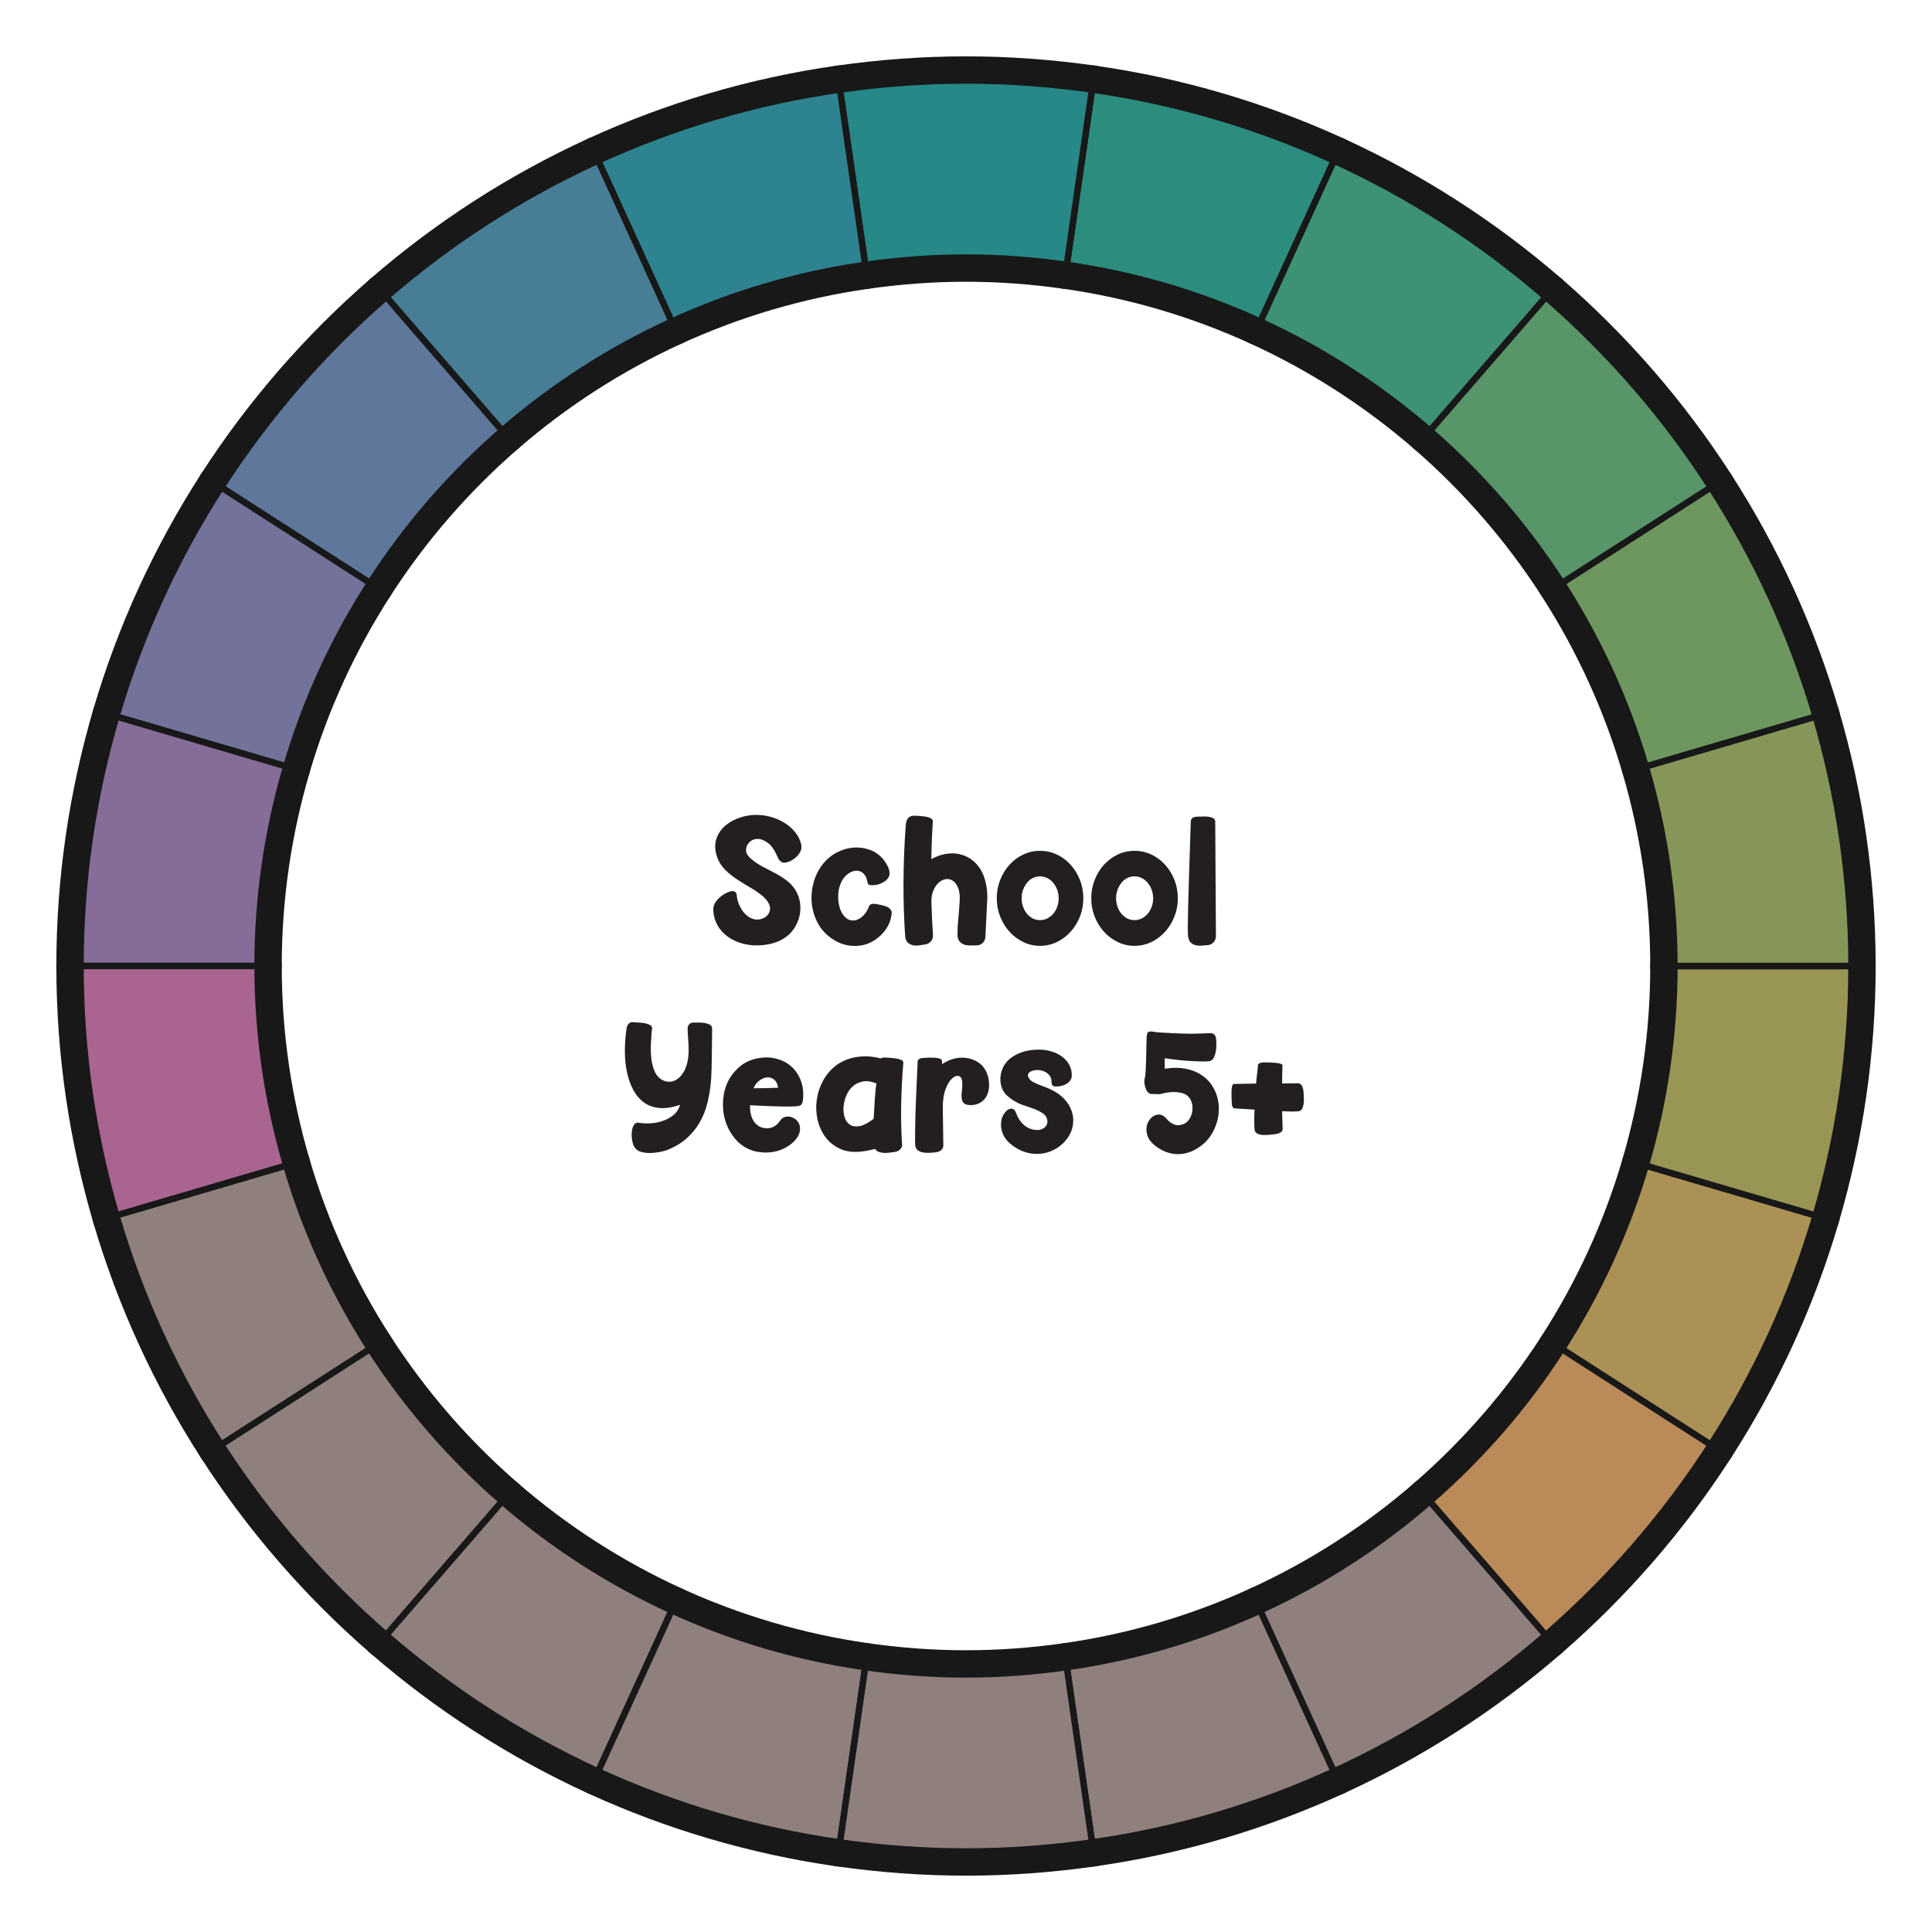 <?xml version="1.0" encoding="UTF-8"?>
<svg id="Layer_1" data-name="Layer 1" xmlns="http://www.w3.org/2000/svg" xmlns:xlink="http://www.w3.org/1999/xlink" viewBox="0 0 600 600">
  <g id="pie_with_links_-3" data-name="pie (with links)">
    <g>
      <path d="M233.415,266.856c1.071.893,2.239,1.669,3.507,2.329,1.268.661,2.525,1.321,3.775,1.981,1.249.66,2.428,1.401,3.534,2.222,1.106.821,2.035,1.82,2.784,2.999.678,1.106,1.133,2.294,1.366,3.561.231,1.268.249,2.526.053,3.775-.196,1.25-.607,2.463-1.231,3.641-.625,1.179-1.438,2.214-2.437,3.106-1.499,1.214-3.178,2.062-5.033,2.543-1.856.482-3.767.67-5.729.562-1.393-.072-2.758-.321-4.097-.75-1.338-.428-2.57-1.025-3.694-1.793-1.125-.768-2.08-1.714-2.865-2.839-.785-1.124-1.339-2.418-1.66-3.882-.071-.464-.125-.919-.16-1.365-.036-.446-.019-.884.054-1.312.178-.713.499-1.355.964-1.928.463-.57.981-1.07,1.553-1.499.57-.429,1.133-.758,1.687-.99s1.009-.384,1.365-.455c.356-.035.651-.009.884.08.231.09.401.214.509.375.107.16.179.321.214.481.035.161.054.277.054.349.035.714.188,1.454.455,2.222.268.769.616,1.491,1.045,2.169.428.679.945,1.285,1.553,1.82.606.536,1.285.91,2.034,1.125.785.25,1.571.268,2.356.053,1.035-.285,1.784-.758,2.249-1.419.464-.66.678-1.312.643-1.954-.036-.606-.241-1.223-.616-1.848-.374-.624-.883-1.222-1.525-1.794-1.179-.999-2.481-1.909-3.909-2.73-1.429-.821-2.82-1.678-4.177-2.57-1.357-.892-2.597-1.892-3.722-2.999-1.124-1.105-1.973-2.463-2.544-4.069-.678-2.142-.723-4.033-.134-5.676.59-1.642,1.562-3.017,2.919-4.123,1.356-1.106,2.953-1.937,4.792-2.49,1.839-.553,3.65-.776,5.436-.67,1.534.072,3.025.349,4.471.83,1.446.482,2.767,1.125,3.963,1.928,1.195.804,2.213,1.759,3.052,2.865s1.401,2.321,1.688,3.642c.142.821.018,1.579-.375,2.275-.394.696-.902,1.304-1.526,1.82-.625.519-1.304.91-2.034,1.179-.732.268-1.349.348-1.848.24-.679-.249-1.196-.803-1.553-1.659-.894-2.143-1.92-3.633-3.079-4.472-1.161-.838-2.249-1.24-3.267-1.205-1.018.036-1.866.42-2.544,1.151-.678.732-.981,1.616-.91,2.65.035.394.205.812.509,1.259.303.446.705.866,1.205,1.259Z" fill="#231f20" stroke-width="0"/>
      <path d="M271.915,280.725c.571.107,1.169.224,1.794.349.624.125,1.187.294,1.688.509.499.214.892.508,1.178.883.285.375.393.849.321,1.419-.179,1.465-.607,2.776-1.285,3.937-.679,1.16-1.518,2.168-2.517,3.025-1.606,1.428-3.383,2.329-5.328,2.704-1.946.374-3.882.275-5.81-.295-.964-.285-1.866-.678-2.705-1.178s-1.633-1.071-2.383-1.714c-1.499-1.356-2.659-2.98-3.48-4.873-.821-1.892-1.276-3.855-1.365-5.89-.09-2.035.179-4.061.804-6.078.624-2.017,1.614-3.846,2.972-5.488,1.105-1.356,2.463-2.454,4.069-3.293s3.284-1.339,5.033-1.5c1.749-.16,3.463.054,5.141.643s3.142,1.634,4.392,3.133c.392.5.794,1.143,1.204,1.928s.616,1.553.616,2.303c0,.5-.134.955-.401,1.365-.268.411-.616.769-1.045,1.071-.428.304-.893.554-1.392.749-.501.197-.964.331-1.393.402-.929.106-1.579.106-1.954,0-.375-.107-.599-.375-.67-.804-.143-.964-.428-1.731-.856-2.303-.429-.57-.929-.954-1.499-1.151-.571-.195-1.179-.223-1.821-.08-.643.144-1.25.429-1.82.856-.893.607-1.598,1.455-2.115,2.544-.518,1.09-.83,2.268-.937,3.534-.107,1.268-.027,2.517.24,3.748s.741,2.276,1.419,3.133c.643.821,1.356,1.312,2.143,1.473.784.16,1.543.08,2.275-.241.731-.321,1.393-.83,1.981-1.526.589-.695,1.044-1.472,1.365-2.329.179-.499.464-.803.856-.91s.821-.125,1.285-.054Z" fill="#231f20" stroke-width="0"/>
      <path d="M289.211,266.803c1.428-.785,2.873-1.312,4.337-1.58s2.873-.268,4.23,0c1.356.268,2.615.804,3.775,1.606,1.159.804,2.142,1.856,2.945,3.159.803,1.304,1.392,2.884,1.767,4.739.375,1.856.455,3.963.241,6.318l-.482,10.067c-.071.464-.214.875-.428,1.231-.18.286-.455.562-.83.83s-.866.401-1.473.401c-.643.035-1.304.054-1.981.054-.679,0-1.294-.09-1.848-.268-.554-.179-1.026-.49-1.419-.938-.393-.445-.625-1.098-.696-1.954,0-1.678.081-3.328.241-4.953.161-1.624.295-3.293.401-5.007.179-1.82.071-3.293-.321-4.418-.393-1.124-.919-1.936-1.579-2.437-.661-.499-1.393-.714-2.195-.643-.804.072-1.562.411-2.276,1.018-.714.607-1.303,1.455-1.767,2.544-.465,1.089-.661,2.383-.589,3.882.106,3.463.268,6.837.481,10.12,0,.679-.224,1.277-.669,1.794-.447.519-1.026.83-1.74.938-.643.107-1.295.205-1.955.294s-1.276.071-1.847-.053c-.572-.126-1.08-.375-1.526-.75-.447-.375-.741-.973-.884-1.794-.394-5.64-.571-11.36-.535-17.162.035-5.801.268-11.646.696-17.537.035-.392.098-.767.188-1.124.088-.356.231-.678.428-.964.196-.285.464-.509.804-.669.339-.161.776-.241,1.312-.241.464.036,1.026.071,1.687.106.66.036,1.285.107,1.874.215.59.106,1.089.276,1.5.509.41.232.615.562.615.99-.25,3.892-.41,7.783-.481,11.674Z" fill="#231f20" stroke-width="0"/>
      <path d="M322.998,293.737c-1.856,0-3.597-.393-5.221-1.179-1.625-.784-3.044-1.847-4.257-3.186-1.214-1.339-2.178-2.9-2.892-4.686-.715-1.785-1.071-3.695-1.071-5.729,0-2.035.356-3.944,1.071-5.729.714-1.785,1.678-3.347,2.892-4.686,1.213-1.339,2.632-2.392,4.257-3.159,1.624-.768,3.364-1.151,5.221-1.151s3.597.384,5.222,1.151c1.624.768,3.043,1.82,4.257,3.159,1.213,1.339,2.177,2.9,2.892,4.686.714,1.785,1.07,3.694,1.07,5.729,0,2.034-.356,3.944-1.07,5.729-.715,1.785-1.679,3.347-2.892,4.686-1.214,1.339-2.633,2.401-4.257,3.186-1.625.786-3.365,1.179-5.222,1.179ZM322.998,272.157c-.821,0-1.579.179-2.275.535-.696.357-1.294.849-1.794,1.473-.5.625-.902,1.348-1.205,2.169-.304.821-.455,1.696-.455,2.624,0,.929.151,1.812.455,2.65.303.839.705,1.562,1.205,2.169.5.607,1.098,1.089,1.794,1.445.696.357,1.454.535,2.275.535.785,0,1.535-.178,2.249-.535.714-.356,1.33-.838,1.848-1.445.518-.606.928-1.33,1.231-2.169.303-.839.455-1.722.455-2.65,0-.928-.152-1.803-.455-2.624-.304-.821-.714-1.544-1.231-2.169-.518-.624-1.134-1.115-1.848-1.473-.714-.356-1.464-.535-2.249-.535Z" fill="#231f20" stroke-width="0"/>
      <path d="M352.342,293.737c-1.856,0-3.597-.393-5.221-1.179-1.625-.784-3.044-1.847-4.257-3.186-1.214-1.339-2.178-2.9-2.892-4.686-.715-1.785-1.071-3.695-1.071-5.729,0-2.035.356-3.944,1.071-5.729.714-1.785,1.678-3.347,2.892-4.686,1.213-1.339,2.632-2.392,4.257-3.159,1.624-.768,3.364-1.151,5.221-1.151s3.597.384,5.222,1.151c1.624.768,3.043,1.82,4.257,3.159,1.213,1.339,2.177,2.9,2.892,4.686.714,1.785,1.07,3.694,1.07,5.729,0,2.034-.356,3.944-1.07,5.729-.715,1.785-1.679,3.347-2.892,4.686-1.214,1.339-2.633,2.401-4.257,3.186-1.625.786-3.365,1.179-5.222,1.179ZM352.342,272.157c-.821,0-1.579.179-2.275.535-.696.357-1.294.849-1.794,1.473-.5.625-.902,1.348-1.205,2.169-.304.821-.455,1.696-.455,2.624,0,.929.151,1.812.455,2.65.303.839.705,1.562,1.205,2.169.5.607,1.098,1.089,1.794,1.445.696.357,1.454.535,2.275.535.785,0,1.535-.178,2.249-.535.714-.356,1.33-.838,1.848-1.445.518-.606.928-1.33,1.231-2.169.303-.839.455-1.722.455-2.65,0-.928-.152-1.803-.455-2.624-.304-.821-.714-1.544-1.231-2.169-.518-.624-1.134-1.115-1.848-1.473-.714-.356-1.464-.535-2.249-.535Z" fill="#231f20" stroke-width="0"/>
      <path d="M377.615,291.006c-.072.429-.196.821-.375,1.178-.179.286-.438.562-.776.83-.34.269-.812.438-1.419.509-.607.071-1.25.125-1.928.161-.679.035-1.304-.019-1.874-.161-.571-.143-1.062-.419-1.473-.83-.411-.409-.669-1.008-.776-1.794-.072-.392-.107-1.204-.107-2.436,0-1.232.018-2.713.054-4.445.035-1.73.08-3.641.134-5.729.054-2.088.115-4.203.188-6.345.143-4.962.321-10.496.535-16.601-.035-.321.018-.606.161-.856.107-.214.276-.401.509-.562.231-.16.598-.258,1.098-.294.499,0,1.079-.018,1.74-.054.66-.035,1.285-.018,1.874.054s1.098.214,1.526.428c.429.215.66.555.696,1.018l.214,35.931Z" fill="#231f20" stroke-width="0"/>
      <path d="M215.315,317.565h1.741c.659,0,1.293.054,1.9.161.606.106,1.125.286,1.553.535.429.25.643.643.643,1.178-.036,3.213-.062,5.793-.08,7.738-.019,1.946-.045,3.48-.08,4.604-.036,1.125-.072,1.981-.107,2.57-.036.59-.072,1.116-.107,1.58-.214,2.356-.589,4.605-1.124,6.747s-1.339,4.132-2.41,5.971c-1.07,1.839-2.436,3.489-4.096,4.953s-3.722,2.677-6.185,3.641c-.536.18-1.268.357-2.196.536-.929.178-1.883.275-2.864.294-.982.018-1.92-.099-2.812-.348-.893-.249-1.571-.731-2.035-1.446-.321-.499-.562-1.195-.723-2.088-.16-.892-.206-1.768-.134-2.624.071-.856.285-1.579.643-2.169.356-.589.856-.829,1.499-.723.999.18,2.16.241,3.481.188,1.32-.054,2.605-.285,3.855-.696,1.249-.41,2.383-1.018,3.399-1.82,1.018-.804,1.723-1.883,2.115-3.239-2.392.821-4.516,1.15-6.372.99-1.856-.161-3.454-.723-4.792-1.687-1.339-.964-2.446-2.249-3.32-3.855-.875-1.606-1.535-3.436-1.981-5.489-.446-2.052-.669-4.247-.669-6.586,0-2.338.178-4.721.535-7.148.071-.571.303-1.053.696-1.446.393-.393.892-.535,1.499-.428.464.035,1.035.071,1.714.106.678.036,1.312.116,1.901.241.589.126,1.088.304,1.499.535.41.233.615.527.615.884-.035.286-.062.545-.08.776-.019.232-.045.491-.08.776-.072.857-.144,1.964-.214,3.32-.072,1.357-.046,2.73.08,4.123.124,1.393.41,2.714.856,3.963.446,1.25,1.133,2.214,2.062,2.892.714.5,1.49.785,2.329.856.839.072,1.651-.107,2.437-.535.785-.429,1.508-1.125,2.169-2.089.66-.964,1.151-2.23,1.473-3.802.178-.82.276-1.678.295-2.57.018-.892.008-1.775-.027-2.65-.036-.874-.09-1.714-.16-2.517-.072-.804-.107-1.526-.107-2.169-.036-.393.018-.731.16-1.018.107-.249.276-.473.509-.669s.598-.312,1.098-.349Z" fill="#231f20" stroke-width="0"/>
      <path d="M233.843,329.025c2.177-.643,4.257-.795,6.238-.456,1.981.34,3.694,1.071,5.141,2.196,1.445,1.124,2.561,2.623,3.347,4.498.784,1.874,1.053,4.007.803,6.398-.071.465-.196.856-.375,1.178s-.464.519-.856.59c-.179.071-.554.125-1.124.161-.572.036-1.259.054-2.062.054-.804,0-1.688-.009-2.651-.027-.964-.018-1.928-.044-2.892-.081-1.32-.071-2.553-.124-3.694-.16-1.143-.035-2.071-.089-2.784-.161-.036.863.026,1.71.187,2.536.161.827.438,1.574.83,2.239s.911,1.213,1.554,1.645,1.445.684,2.409.756c.75.072,1.499-.072,2.249-.432.75-.36,1.428-.972,2.035-1.835.463-.72,1.052-1.151,1.767-1.295.714-.145,1.41-.081,2.089.188.678.27,1.249.711,1.713,1.322s.696,1.312.696,2.104c0,.964-.26,1.847-.776,2.65-.518.803-1.17,1.518-1.954,2.142-.786.625-1.652,1.151-2.598,1.58-.946.428-1.848.714-2.704.856-1.07.214-2.16.295-3.267.241s-2.178-.224-3.213-.509c-2.284-.714-4.177-1.972-5.676-3.775-1.499-1.802-2.553-3.817-3.159-6.046-.571-2.087-.732-4.291-.482-6.613.25-2.323.964-4.449,2.143-6.377.82-1.249,1.802-2.364,2.945-3.347,1.142-.981,2.517-1.722,4.123-2.222ZM234.003,337.968c2.534,0,5.087-.054,7.657-.161-.179-1.178-.598-2.025-1.258-2.543-.661-.518-1.393-.741-2.195-.67-.804.072-1.599.401-2.383.991-.786.589-1.393,1.384-1.821,2.383Z" fill="#231f20" stroke-width="0"/>
      <path d="M280.536,329.989c-.357,4.319-.581,8.612-.669,12.878-.09,4.266.008,8.559.294,12.878-.036.286-.143.571-.321.856-.179.251-.438.491-.776.724-.34.232-.812.383-1.419.455-.535.071-1.106.142-1.714.214-.607.071-1.178.08-1.713.026-.536-.053-1.018-.169-1.446-.348-.428-.178-.749-.464-.964-.856-.785.179-1.571.348-2.355.509-.786.16-1.589.276-2.41.348-2.392.214-4.489-.107-6.292-.964s-3.275-2.053-4.417-3.588c-1.144-1.534-1.946-3.301-2.41-5.301-.464-1.999-.562-4.034-.294-6.104.268-2.07.91-4.069,1.928-5.997,1.017-1.928,2.436-3.588,4.257-4.98,1.963-1.356,4.131-2.195,6.506-2.517,2.374-.321,4.757-.16,7.148.482.285-.215.75-.304,1.393-.269.499.036,1.079.072,1.74.107.66.036,1.285.107,1.874.214.589.107,1.079.26,1.473.455.393.197.589.456.589.777ZM272.183,336.468c-1.606-.643-3.034-.838-4.283-.589-1.25.25-2.303.776-3.16,1.58-.856.803-1.518,1.785-1.98,2.945-.465,1.16-.732,2.32-.804,3.48-.072,1.16.062,2.24.401,3.239.339,1,.901,1.74,1.688,2.223.784.481,1.775.607,2.972.374,1.195-.231,2.632-.99,4.311-2.275.071-.928.124-1.848.16-2.758.035-.91.089-1.829.161-2.758.071-.964.142-1.909.214-2.838.071-.928.179-1.802.321-2.624Z" fill="#231f20" stroke-width="0"/>
      <path d="M307.095,335.665c.143,1.035.115,2.026-.08,2.972-.196.946-.554,1.768-1.071,2.463-.518.696-1.214,1.241-2.088,1.634-.875.393-1.92.535-3.133.428-1.036-.142-1.669-.597-1.901-1.365-.232-.767-.276-1.633-.134-2.597.143-1.214.196-2.23.161-3.053-.072-1.105-.42-1.758-1.044-1.954-.625-.196-1.312.026-2.062.669-.75.643-1.429,1.723-2.035,3.24-.607,1.518-.91,3.436-.91,5.756l.16,12.102c-.071.357-.196.661-.375.911s-.438.464-.776.643c-.34.178-.812.303-1.419.374-.643.071-1.294.116-1.954.134-.661.018-1.277-.026-1.848-.134-.571-.106-1.062-.303-1.473-.589-.41-.285-.688-.731-.83-1.339-.071-.285-.106-.874-.106-1.767,0-.892.008-1.981.026-3.267.018-1.285.044-2.704.08-4.257.035-1.553.089-3.114.161-4.686.142-3.677.321-7.746.535-12.209-.036-.214.018-.41.161-.589.106-.143.275-.276.509-.401.231-.125.597-.205,1.098-.241.463-.035,1.025-.062,1.687-.08.66-.018,1.285-.009,1.874.026.589.036,1.098.126,1.526.268.428.144.66.375.696.696l.053,1.018c1.179-.82,2.518-1.41,4.017-1.767s3.016-.339,4.552.053c1.82.501,3.213,1.349,4.177,2.544.964,1.196,1.553,2.65,1.767,4.364Z" fill="#231f20" stroke-width="0"/>
      <path d="M326.586,336.146c0-.892-.224-1.614-.67-2.168s-.982-.964-1.606-1.232c-.625-.268-1.285-.409-1.981-.428-.695-.018-1.276.062-1.74.24-.607.215-.999.482-1.178.804s-.214.651-.107.99c.107.34.304.661.59.964.285.304.606.545.964.724.428.214.91.438,1.445.669.535.232,1.053.438,1.553.616s.945.348,1.339.509c.393.16.696.294.91.401,1.428.643,2.686,1.455,3.775,2.437,1.089.982,1.936,2.115,2.543,3.4.571,1.25.865,2.481.884,3.694.018,1.214-.179,2.365-.589,3.454-.411,1.089-1.009,2.088-1.794,2.998-.785.911-1.679,1.688-2.678,2.33-1.25.785-2.562,1.312-3.936,1.579s-2.723.303-4.043.107c-1.32-.197-2.597-.607-3.828-1.231s-2.348-1.437-3.347-2.437c-.643-.643-1.151-1.365-1.526-2.169-.375-.803-.599-1.624-.669-2.463-.072-.839,0-1.669.214-2.49.214-.82.624-1.553,1.231-2.195.107-.179.249-.321.429-.429.499-.428,1.025-.589,1.579-.481.554.106.955.554,1.205,1.339.535,1.499,1.347,2.73,2.437,3.694,1.089.964,2.4,1.481,3.936,1.553.5.036.981-.026,1.446-.188.463-.16.856-.393,1.178-.696.321-.303.544-.687.669-1.15s.081-.999-.134-1.606c-.214-.643-.688-1.196-1.419-1.66s-1.544-.865-2.437-1.205c-.893-.339-1.785-.651-2.677-.938-.893-.285-1.606-.553-2.143-.803-1.356-.643-2.562-1.437-3.614-2.383-1.053-.945-1.723-2.204-2.008-3.775-.214-1.249-.134-2.508.241-3.775.375-1.267,1.008-2.364,1.9-3.293.678-.678,1.437-1.249,2.276-1.713.838-.464,1.694-.83,2.57-1.099.874-.268,1.74-.445,2.597-.535.856-.089,1.642-.134,2.356-.134,1.32,0,2.597.188,3.828.562s2.32.91,3.267,1.606c.945.696,1.695,1.544,2.249,2.543.553,1,.812,2.143.776,3.428,0,.5-.143.955-.429,1.365-.286.411-.66.768-1.124,1.071-.465.304-.982.526-1.553.669-.571.143-1.179.214-1.821.214-.393,0-.714-.089-.964-.268-.25-.178-.374-.517-.374-1.018Z" fill="#231f20" stroke-width="0"/>
      <path d="M375.956,336.468c1.106,1.5,1.855,3.142,2.249,4.927.393,1.785.437,3.561.134,5.328-.304,1.767-.91,3.463-1.82,5.087-.91,1.625-2.115,2.99-3.614,4.097-2.035,1.499-4.105,2.329-6.212,2.489-2.106.161-4.105-.276-5.997-1.312-1.25-.643-2.321-1.464-3.213-2.463-.893-.999-1.375-2.249-1.446-3.749-.036-.82.134-1.606.509-2.355.375-.75.865-1.339,1.473-1.768.606-.428,1.267-.633,1.981-.615.714.018,1.41.384,2.088,1.098.5.643,1.143,1.204,1.928,1.687.785.481,1.642.634,2.57.455,1.785-.285,2.98-1.517,3.588-3.694.143-.607.196-1.24.161-1.901-.036-.66-.17-1.276-.402-1.848-.232-.57-.58-1.079-1.044-1.525s-1.07-.759-1.82-.938c-1.036-.285-2.142-.383-3.32-.295-1.178.09-2.214.277-3.105.562-.321.072-.83.09-1.526.054-.696-.035-1.24-.054-1.633-.054-.429-.035-.795-.249-1.098-.643-.304-.393-.536-.856-.696-1.393-.161-.535-.26-1.07-.295-1.606-.036-.535.018-.999.161-1.392.106-.356.188-1.044.241-2.062.053-1.018.098-2.16.134-3.428.035-1.267.062-2.543.08-3.828.018-1.285.044-2.356.08-3.213.035-.678.134-1.143.295-1.393.16-.249.401-.393.723-.428s.714-.009,1.178.08c.464.09.999.152,1.606.188,2.464.179,4.935.304,7.417.375,2.48.071,5.023.035,7.63-.107.429-.035.812-.035,1.151,0,.339.036.58.09.723.16.179.107.349.277.509.509.161.233.276.599.349,1.098.071.643.098,1.339.08,2.089-.019.75-.099,1.455-.241,2.115-.143.661-.357,1.24-.643,1.74-.286.5-.643.803-1.07.91-.215.072-.661.116-1.339.134-.679.019-1.5.01-2.464-.026-3.427-.107-6.854-.429-10.28-.964v3.267c2.998-.5,5.737-.356,8.219.428,2.481.786,4.489,2.16,6.024,4.123Z" fill="#231f20" stroke-width="0"/>
      <path d="M404.818,338.984c.035.643.071,1.304.107,1.981.035.679.008,1.304-.08,1.874-.09.572-.241,1.062-.456,1.473-.214.411-.554.67-1.017.776-.251.072-.849.107-1.794.107-.946,0-2.08-.035-3.4-.107.035.929.062,1.866.08,2.812.018.946.044,1.901.08,2.865-.071.286-.196.518-.375.695-.179.18-.438.34-.776.482s-.829.25-1.472.321c-.607.072-1.241.134-1.901.188-.661.054-1.276.054-1.848,0s-1.07-.188-1.499-.401c-.429-.215-.696-.554-.804-1.018-.071-.321-.116-1.071-.134-2.249-.019-1.178.009-2.57.081-4.177-.857-.071-1.66-.125-2.41-.161-.75-.035-1.393-.07-1.928-.106-.643-.035-1.231-.071-1.767-.107-.18.036-.34-.018-.482-.16-.107-.107-.214-.276-.321-.509s-.16-.598-.16-1.098c-.036-.5-.063-1.08-.081-1.741-.018-.659-.018-1.284,0-1.874.018-.589.081-1.098.188-1.525.107-.429.285-.66.536-.696l6.907-.107c.071-.82.143-1.57.214-2.249.071-.678.143-1.267.215-1.767.071-.606.124-1.16.16-1.66-.036-.143.018-.285.161-.429.106-.106.285-.214.535-.321.249-.106.624-.16,1.125-.16.499,0,1.079.009,1.74.026.66.019,1.285.054,1.874.107s1.098.143,1.525.268c.429.125.643.312.643.562-.035.929-.062,1.856-.08,2.784-.019.929-.026,1.856-.026,2.784l5.141-.054c.249.072.481.197.696.375.178.18.339.438.481.776.143.34.249.812.321,1.419Z" fill="#231f20" stroke-width="0"/>
    </g>
  </g>
  <g id="pie_with_links_-5" data-name="pie (with links)">
    <g id="pie_with_links_-6" data-name="pie (with links)">
      <g id="Pie">
        <g>
          <a xlink:href="https://www.notion.so/dmmnotes/paranoid-ae38b1e6af0c4dd08f61e0d8f6e9f05f?pvs=4">
            <path id="C8" d="M331.308,517.75l7.826,54.431c26.439-3.768,51.646-11.312,75.101-22.043l-22.833-49.997c-18.767,8.572-38.935,14.601-60.094,17.609Z" fill="none" stroke="#181818" stroke-linecap="round" stroke-linejoin="round" stroke-width="15"/>
          </a>
          <a xlink:href="https://www.notion.so/dmmnotes/menacing-a5bd7149286344deba45ec15e759e579?pvs=4">
            <path id="C7" d="M391.403,500.14l22.833,49.997c23.99-10.976,46.116-25.287,65.804-42.362l-35.973-41.516c-15.753,13.659-33.459,25.104-52.664,33.881Z" fill="none" stroke="#181818" stroke-linecap="round" stroke-linejoin="round" stroke-width="15"/>
          </a>
          <a xlink:href="https://www.notion.so/dmmnotes/seductively-obsessed-with-rescue-6fb5a68f6d334bc29ccccc16d8a4e56e?pvs=4">
            <path id="C6" d="M444.066,466.26l35.973,41.516c19.763-17.142,37.047-37.042,51.267-59.125l-46.224-29.705c-11.373,17.674-25.201,33.599-41.016,47.314Z" fill="none" stroke="#181818" stroke-linecap="round" stroke-linejoin="round" stroke-width="15"/>
          </a>
          <a xlink:href="https://www.notion.so/dmmnotes/punitively-obsessed-with-revenge-33d2e77f37774316b42bccf4a60f9688?pvs=4">
            <path id="C5" d="M485.083,418.946l46.224,29.705c14.048-21.809,25.088-45.719,32.552-71.175l-52.755-15.49c-5.962,20.378-14.789,39.51-26.02,56.96Z" fill="none" stroke="#181818" stroke-linecap="round" stroke-linejoin="round" stroke-width="15"/>
          </a>
          <a xlink:href="https://www.notion.so/dmmnotes/feigned-helpless-e79a94b0498c4e109a681b7f3dcdb088?pvs=4">
            <path id="C4" d="M520,300c0,21.538-3.142,42.322-8.897,61.985l52.755,15.49c7.208-24.583,11.142-50.563,11.142-77.475h-55Z" fill="none" stroke="#181818" stroke-linecap="round" stroke-linejoin="round" stroke-width="15"/>
          </a>
          <a xlink:href="https://www.notion.so/dmmnotes/aggressive-2d8ccce383534b9dbfc7b4b10b8a5d5c?pvs=4">
            <path id="C3" d="M520,300h55c0-26.912-3.934-52.895-11.142-77.475l-52.755,15.49c5.755,19.664,8.897,40.45,8.897,61.985Z" fill="none" stroke="#181818" stroke-linecap="round" stroke-linejoin="round" stroke-width="15"/>
          </a>
          <a xlink:href="https://www.notion.so/dmmnotes/disarming-086276e599884c86b9359acf831a8b20?pvs=4">
            <path id="C2" d="M511.103,238.015l52.755-15.49c-7.463-25.456-18.503-49.366-32.552-71.178l-46.224,29.708c11.231,17.451,20.056,36.585,26.02,56.96Z" fill="none" stroke="#181818" stroke-linecap="round" stroke-linejoin="round" stroke-width="15"/>
          </a>
          <a xlink:href="https://www.notion.so/dmmnotes/threatening-348fe6a52f7a4fe69f768e98c6586932?pvs=4">
            <path id="C1" d="M485.083,181.054l46.224-29.708c-14.22-22.081-31.504-41.98-51.267-59.122l-35.973,41.519c15.815,13.712,29.643,29.638,41.016,47.311Z" fill="none" stroke="#181818" stroke-linecap="round" stroke-linejoin="round" stroke-width="15"/>
          </a>
          <a xlink:href="https://www.notion.so/dmmnotes/complaining-acceptance-8b40401a720c493ba73f7cde1567cf3d?pvs=4">
            <path id="B5" d="M444.066,133.743l35.973-41.519c-19.688-17.075-41.814-31.389-65.804-42.362l-22.833,50c19.204,8.774,36.91,20.222,52.664,33.881Z" fill="none" stroke="#181818" stroke-linecap="round" stroke-linejoin="round" stroke-width="15"/>
          </a>
          <a xlink:href="https://www.notion.so/dmmnotes/sentimental-bc554363322342b1b7ca4ccc02125049?pvs=4">
            <path id="B4" d="M391.403,99.862l22.833-50c-23.456-10.731-48.662-18.275-75.101-22.043l-7.826,54.433c21.159,3.008,41.328,9.034,60.094,17.609Z" fill="none" stroke="#181818" stroke-linecap="round" stroke-linejoin="round" stroke-width="15"/>
          </a>
          <a xlink:href="https://www.notion.so/dmmnotes/comfortably-balanced-e76dc615a8b947aa915377cd02fcf716?pvs=4">
            <path id="B3" d="M300,80c10.635,0,21.079.798,31.308,2.253l7.826-54.433c-12.789-1.823-25.843-2.82-39.134-2.82-13.291,0-26.345.996-39.134,2.82l7.826,54.433c10.232-1.456,20.673-2.253,31.308-2.253Z" fill="none" stroke="#181818" stroke-linecap="round" stroke-linejoin="round" stroke-width="15"/>
          </a>
          <a xlink:href="https://www.notion.so/dmmnotes/accepting-317d81273fff4cd9817cdf4a88efd378?pvs=4">
            <path id="B2" d="M268.692,82.253l-7.826-54.433c-26.439,3.768-51.643,11.312-75.099,22.043l22.833,50c18.767-8.575,38.935-14.601,60.092-17.609Z" fill="none" stroke="#181818" stroke-linecap="round" stroke-linejoin="round" stroke-width="15"/>
          </a>
          <a xlink:href="https://www.notion.so/dmmnotes/distanced-from-past-2eabab7e9c77429f8e577f4e3e203653?pvs=4">
            <path id="B1" d="M208.6,99.862l-22.833-50c-23.993,10.973-46.116,25.287-65.804,42.362l35.973,41.516c15.753-13.659,33.462-25.104,52.664-33.878Z" fill="none" stroke="#181818" stroke-linecap="round" stroke-linejoin="round" stroke-width="15"/>
          </a>
          <a xlink:href="https://www.notion.so/dmmnotes/idealising-a52277f51ed14a42aae78081bb34b8be?pvs=4">
            <path id="A1" d="M155.937,133.74l-35.973-41.516c-19.766,17.142-37.05,37.042-51.27,59.122l46.226,29.708c11.373-17.674,25.201-33.599,41.016-47.314Z" fill="none" stroke="#181818" stroke-linecap="round" stroke-linejoin="round" stroke-width="15"/>
          </a>
          <a xlink:href="https://www.notion.so/dmmnotes/distancing-9ac690cdca654729a17a5a255944e2d1?pvs=4">
            <path id="A2" d="M114.92,181.054l-46.226-29.708c-14.045,21.812-25.088,45.721-32.552,71.178l52.755,15.49c5.965-20.375,14.792-39.51,26.023-56.96Z" fill="none" stroke="#181818" stroke-linecap="round" stroke-linejoin="round" stroke-width="15"/>
          </a>
          <a xlink:href="https://www.notion.so/dmmnotes/compulsive-caregiving-9c380c0928294f41ae10764aa0dee886?pvs=4">
            <path id="A3" d="M88.897,238.015l-52.755-15.49c-7.205,24.581-11.142,50.563-11.142,77.475h55c0-21.535,3.142-42.322,8.897-61.985Z" fill="none" stroke="#181818" stroke-linecap="round" stroke-linejoin="round" stroke-width="15"/>
          </a>
          <a xlink:href="https://www.notion.so/dmmnotes/compulsive-compliance-6d08b7ea9a424ce1a72b9184b7850414?pvs=4">
            <path id="A4" d="M80,300H25c0,26.912,3.937,52.895,11.142,77.475l52.755-15.49c-5.755-19.664-8.897-40.447-8.897-61.985Z" fill="none" stroke="#181818" stroke-linecap="round" stroke-linejoin="round" stroke-width="15"/>
          </a>
          <a xlink:href="https://www.notion.so/dmmnotes/sexual-supplementation-8e85f49046ef412aa229745abf7d38d3?pvs=4">
            <path id="A5" d="M88.897,361.985l-52.755,15.49c7.463,25.456,18.506,49.366,32.552,71.175l46.224-29.705c-11.231-17.451-20.056-36.583-26.02-56.96Z" fill="none" stroke="#181818" stroke-linecap="round" stroke-linejoin="round" stroke-width="15"/>
          </a>
          <a xlink:href="https://www.notion.so/dmmnotes/compulsive-isolated-self-reliance-b321873a73fa41aaaadd7192fde856a2?pvs=4">
            <path id="A6" d="M114.917,418.946l-46.224,29.705c14.22,22.083,31.504,41.983,51.27,59.125l35.973-41.516c-15.815-13.712-29.643-29.638-41.019-47.314Z" fill="none" stroke="#181818" stroke-linecap="round" stroke-linejoin="round" stroke-width="15"/>
          </a>
          <a xlink:href="https://www.notion.so/dmmnotes/delusional-idealization-743e2420b9994a48a7cab68190432e8a?pvs=4">
            <path id="A7" d="M155.937,466.26l-35.973,41.516c19.688,17.075,41.811,31.386,65.804,42.362l22.833-49.997c-19.202-8.774-36.91-20.222-52.664-33.881Z" fill="none" stroke="#181818" stroke-linecap="round" stroke-linejoin="round" stroke-width="15"/>
          </a>
          <a xlink:href="https://www.notion.so/dmmnotes/externally-assembled-self-994ecb0895b844409b931d74a045c162?pvs=4">
            <path id="A8" d="M208.6,500.14l-22.833,49.997c23.456,10.731,48.659,18.275,75.099,22.043l7.826-54.431c-21.157-3.008-41.325-9.034-60.092-17.609Z" fill="none" stroke="#181818" stroke-linecap="round" stroke-linejoin="round" stroke-width="15"/>
          </a>
          <a xlink:href="https://www.notion.so/dmmnotes/psychopathy-0fe4a3222d9f4fd097ab4546c9776768?pvs=4">
            <path id="AC" d="M300,520c-10.635,0-21.076-.795-31.308-2.25l-7.826,54.431c12.789,1.823,25.843,2.82,39.134,2.82,13.291,0,26.345-.996,39.134-2.82l-7.826-54.431c-10.229,1.456-20.673,2.25-31.308,2.25Z" fill="none" stroke="#181818" stroke-linecap="round" stroke-linejoin="round" stroke-width="15"/>
          </a>
        </g>
        <g>
          <a xlink:href="https://www.notion.so/dmmnotes/paranoid-ae38b1e6af0c4dd08f61e0d8f6e9f05f?pvs=4">
            <path id="C8-2" data-name="C8" d="M331.308,517.75l7.826,54.431c26.439-3.768,51.646-11.312,75.101-22.043l-22.833-49.997c-18.767,8.572-38.935,14.601-60.094,17.609Z" fill="#8f807d" stroke="#181818" stroke-linecap="round" stroke-linejoin="round" stroke-width="2"/>
          </a>
          <a xlink:href="https://www.notion.so/dmmnotes/menacing-a5bd7149286344deba45ec15e759e579?pvs=4">
            <path id="C7-2" data-name="C7" d="M391.403,500.14l22.833,49.997c23.99-10.976,46.116-25.287,65.804-42.362l-35.973-41.516c-15.753,13.659-33.459,25.104-52.664,33.881Z" fill="#8f807d" stroke="#181818" stroke-linecap="round" stroke-linejoin="round" stroke-width="2"/>
          </a>
          <a xlink:href="https://www.notion.so/dmmnotes/seductively-obsessed-with-rescue-6fb5a68f6d334bc29ccccc16d8a4e56e?pvs=4">
            <path id="C6-2" data-name="C6" d="M444.066,466.26l35.973,41.516c19.763-17.142,37.047-37.042,51.267-59.125l-46.224-29.705c-11.373,17.674-25.201,33.599-41.016,47.314Z" fill="#bb8a59" stroke="#181818" stroke-linecap="round" stroke-linejoin="round" stroke-width="2"/>
          </a>
          <a xlink:href="https://www.notion.so/dmmnotes/punitively-obsessed-with-revenge-33d2e77f37774316b42bccf4a60f9688?pvs=4">
            <path id="C5-2" data-name="C5" d="M485.083,418.946l46.224,29.705c14.048-21.809,25.088-45.719,32.552-71.175l-52.755-15.49c-5.962,20.378-14.789,39.51-26.02,56.96Z" fill="#ac9156" stroke="#181818" stroke-linecap="round" stroke-linejoin="round" stroke-width="2"/>
          </a>
          <a xlink:href="https://www.notion.so/dmmnotes/feigned-helpless-e79a94b0498c4e109a681b7f3dcdb088?pvs=4">
            <path id="C4-2" data-name="C4" d="M520,300c0,21.538-3.142,42.322-8.897,61.985l52.755,15.49c7.208-24.583,11.142-50.563,11.142-77.475h-55Z" fill="#999555" stroke="#181818" stroke-linecap="round" stroke-linejoin="round" stroke-width="2"/>
          </a>
          <a xlink:href="https://www.notion.so/dmmnotes/aggressive-2d8ccce383534b9dbfc7b4b10b8a5d5c?pvs=4">
            <path id="C3-2" data-name="C3" d="M520,300h55c0-26.912-3.934-52.895-11.142-77.475l-52.755,15.49c5.755,19.664,8.897,40.45,8.897,61.985Z" fill="#859658" stroke="#181818" stroke-linecap="round" stroke-linejoin="round" stroke-width="2"/>
          </a>
          <a xlink:href="https://www.notion.so/dmmnotes/disarming-086276e599884c86b9359acf831a8b20?pvs=4">
            <path id="C2-2" data-name="C2" d="M511.103,238.015l52.755-15.49c-7.463-25.456-18.503-49.366-32.552-71.178l-46.224,29.708c11.231,17.451,20.056,36.585,26.02,56.96Z" fill="#6e975f" stroke="#181818" stroke-linecap="round" stroke-linejoin="round" stroke-width="2"/>
          </a>
          <a xlink:href="https://www.notion.so/dmmnotes/threatening-348fe6a52f7a4fe69f768e98c6586932?pvs=4">
            <path id="C1-2" data-name="C1" d="M485.083,181.054l46.224-29.708c-14.22-22.081-31.504-41.98-51.267-59.122l-35.973,41.519c15.815,13.712,29.643,29.638,41.016,47.311Z" fill="#589569" stroke="#181818" stroke-linecap="round" stroke-linejoin="round" stroke-width="2"/>
          </a>
          <a xlink:href="https://www.notion.so/dmmnotes/complaining-acceptance-8b40401a720c493ba73f7cde1567cf3d?pvs=4">
            <path id="B5-2" data-name="B5" d="M444.066,133.743l35.973-41.519c-19.688-17.075-41.814-31.389-65.804-42.362l-22.833,50c19.204,8.774,36.91,20.222,52.664,33.881Z" fill="#3d9174" stroke="#181818" stroke-linecap="round" stroke-linejoin="round" stroke-width="2"/>
          </a>
          <a xlink:href="https://www.notion.so/dmmnotes/sentimental-bc554363322342b1b7ca4ccc02125049?pvs=4">
            <path id="B4-2" data-name="B4" d="M391.403,99.862l22.833-50c-23.456-10.731-48.662-18.275-75.101-22.043l-7.826,54.433c21.159,3.008,41.328,9.034,60.094,17.609Z" fill="#2c8d7e" stroke="#181818" stroke-linecap="round" stroke-linejoin="round" stroke-width="2"/>
          </a>
          <a xlink:href="https://www.notion.so/dmmnotes/comfortably-balanced-e76dc615a8b947aa915377cd02fcf716?pvs=4">
            <path id="B3-2" data-name="B3" d="M300,80c10.635,0,21.079.798,31.308,2.253l7.826-54.433c-12.789-1.823-25.843-2.82-39.134-2.82-13.291,0-26.345.996-39.134,2.82l7.826,54.433c10.232-1.456,20.673-2.253,31.308-2.253Z" fill="#268887" stroke="#181818" stroke-linecap="round" stroke-linejoin="round" stroke-width="2"/>
          </a>
          <a xlink:href="https://www.notion.so/dmmnotes/accepting-317d81273fff4cd9817cdf4a88efd378?pvs=4">
            <path id="B2-2" data-name="B2" d="M268.692,82.253l-7.826-54.433c-26.439,3.768-51.643,11.312-75.099,22.043l22.833,50c18.767-8.575,38.935-14.601,60.092-17.609Z" fill="#2e8390" stroke="#181818" stroke-linecap="round" stroke-linejoin="round" stroke-width="2"/>
          </a>
          <a xlink:href="https://www.notion.so/dmmnotes/distanced-from-past-2eabab7e9c77429f8e577f4e3e203653?pvs=4">
            <path id="B1-2" data-name="B1" d="M208.6,99.862l-22.833-50c-23.993,10.973-46.116,25.287-65.804,42.362l35.973,41.516c15.753-13.659,33.462-25.104,52.664-33.878Z" fill="#477e96" stroke="#181818" stroke-linecap="round" stroke-linejoin="round" stroke-width="2"/>
          </a>
          <a xlink:href="https://www.notion.so/dmmnotes/idealising-a52277f51ed14a42aae78081bb34b8be?pvs=4">
            <path id="A1-2" data-name="A1" d="M155.937,133.74l-35.973-41.516c-19.766,17.142-37.05,37.042-51.27,59.122l46.226,29.708c11.373-17.674,25.201-33.599,41.016-47.314Z" fill="#5e779a" stroke="#181818" stroke-linecap="round" stroke-linejoin="round" stroke-width="2"/>
          </a>
          <a xlink:href="https://www.notion.so/dmmnotes/distancing-9ac690cdca654729a17a5a255944e2d1?pvs=4">
            <path id="A2-2" data-name="A2" d="M114.92,181.054l-46.226-29.708c-14.045,21.812-25.088,45.721-32.552,71.178l52.755,15.49c5.965-20.375,14.792-39.51,26.023-56.96Z" fill="#72729b" stroke="#181818" stroke-linecap="round" stroke-linejoin="round" stroke-width="2"/>
          </a>
          <a xlink:href="https://www.notion.so/dmmnotes/compulsive-caregiving-9c380c0928294f41ae10764aa0dee886?pvs=4">
            <path id="A3-2" data-name="A3" d="M88.897,238.015l-52.755-15.49c-7.205,24.581-11.142,50.563-11.142,77.475h55c0-21.535,3.142-42.322,8.897-61.985Z" fill="#866c99" stroke="#181818" stroke-linecap="round" stroke-linejoin="round" stroke-width="2"/>
          </a>
          <a xlink:href="https://www.notion.so/dmmnotes/compulsive-compliance-6d08b7ea9a424ce1a72b9184b7850414?pvs=4">
            <path id="A4-2" data-name="A4" d="M80,300H25c0,26.912,3.937,52.895,11.142,77.475l52.755-15.49c-5.755-19.664-8.897-40.447-8.897-61.985Z" fill="#aa6490" stroke="#181818" stroke-linecap="round" stroke-linejoin="round" stroke-width="2"/>
          </a>
          <a xlink:href="https://www.notion.so/dmmnotes/sexual-supplementation-8e85f49046ef412aa229745abf7d38d3?pvs=4">
            <path id="A5-2" data-name="A5" d="M88.897,361.985l-52.755,15.49c7.463,25.456,18.506,49.366,32.552,71.175l46.224-29.705c-11.231-17.451-20.056-36.583-26.02-56.96Z" fill="#8f807d" stroke="#181818" stroke-linecap="round" stroke-linejoin="round" stroke-width="2"/>
          </a>
          <a xlink:href="https://www.notion.so/dmmnotes/compulsive-isolated-self-reliance-b321873a73fa41aaaadd7192fde856a2?pvs=4">
            <path id="A6-2" data-name="A6" d="M114.917,418.946l-46.224,29.705c14.22,22.083,31.504,41.983,51.27,59.125l35.973-41.516c-15.815-13.712-29.643-29.638-41.019-47.314Z" fill="#8f807d" stroke="#181818" stroke-linecap="round" stroke-linejoin="round" stroke-width="2"/>
          </a>
          <a xlink:href="https://www.notion.so/dmmnotes/delusional-idealization-743e2420b9994a48a7cab68190432e8a?pvs=4">
            <path id="A7-2" data-name="A7" d="M155.937,466.26l-35.973,41.516c19.688,17.075,41.811,31.386,65.804,42.362l22.833-49.997c-19.202-8.774-36.91-20.222-52.664-33.881Z" fill="#8f807d" stroke="#181818" stroke-linecap="round" stroke-linejoin="round" stroke-width="2"/>
          </a>
          <a xlink:href="https://www.notion.so/dmmnotes/externally-assembled-self-994ecb0895b844409b931d74a045c162?pvs=4">
            <path id="A8-2" data-name="A8" d="M208.6,500.14l-22.833,49.997c23.456,10.731,48.659,18.275,75.099,22.043l7.826-54.431c-21.157-3.008-41.325-9.034-60.092-17.609Z" fill="#8f807d" stroke="#181818" stroke-linecap="round" stroke-linejoin="round" stroke-width="2"/>
          </a>
          <a xlink:href="https://www.notion.so/dmmnotes/psychopathy-0fe4a3222d9f4fd097ab4546c9776768?pvs=4">
            <path id="AC-2" data-name="AC" d="M300,520c-10.635,0-21.076-.795-31.308-2.25l-7.826,54.431c12.789,1.823,25.843,2.82,39.134,2.82,13.291,0,26.345-.996,39.134-2.82l-7.826-54.431c-10.229,1.456-20.673,2.25-31.308,2.25Z" fill="#8f807d" stroke="#181818" stroke-linecap="round" stroke-linejoin="round" stroke-width="2"/>
          </a>
        </g>
      </g>
    </g>
  </g>
</svg>